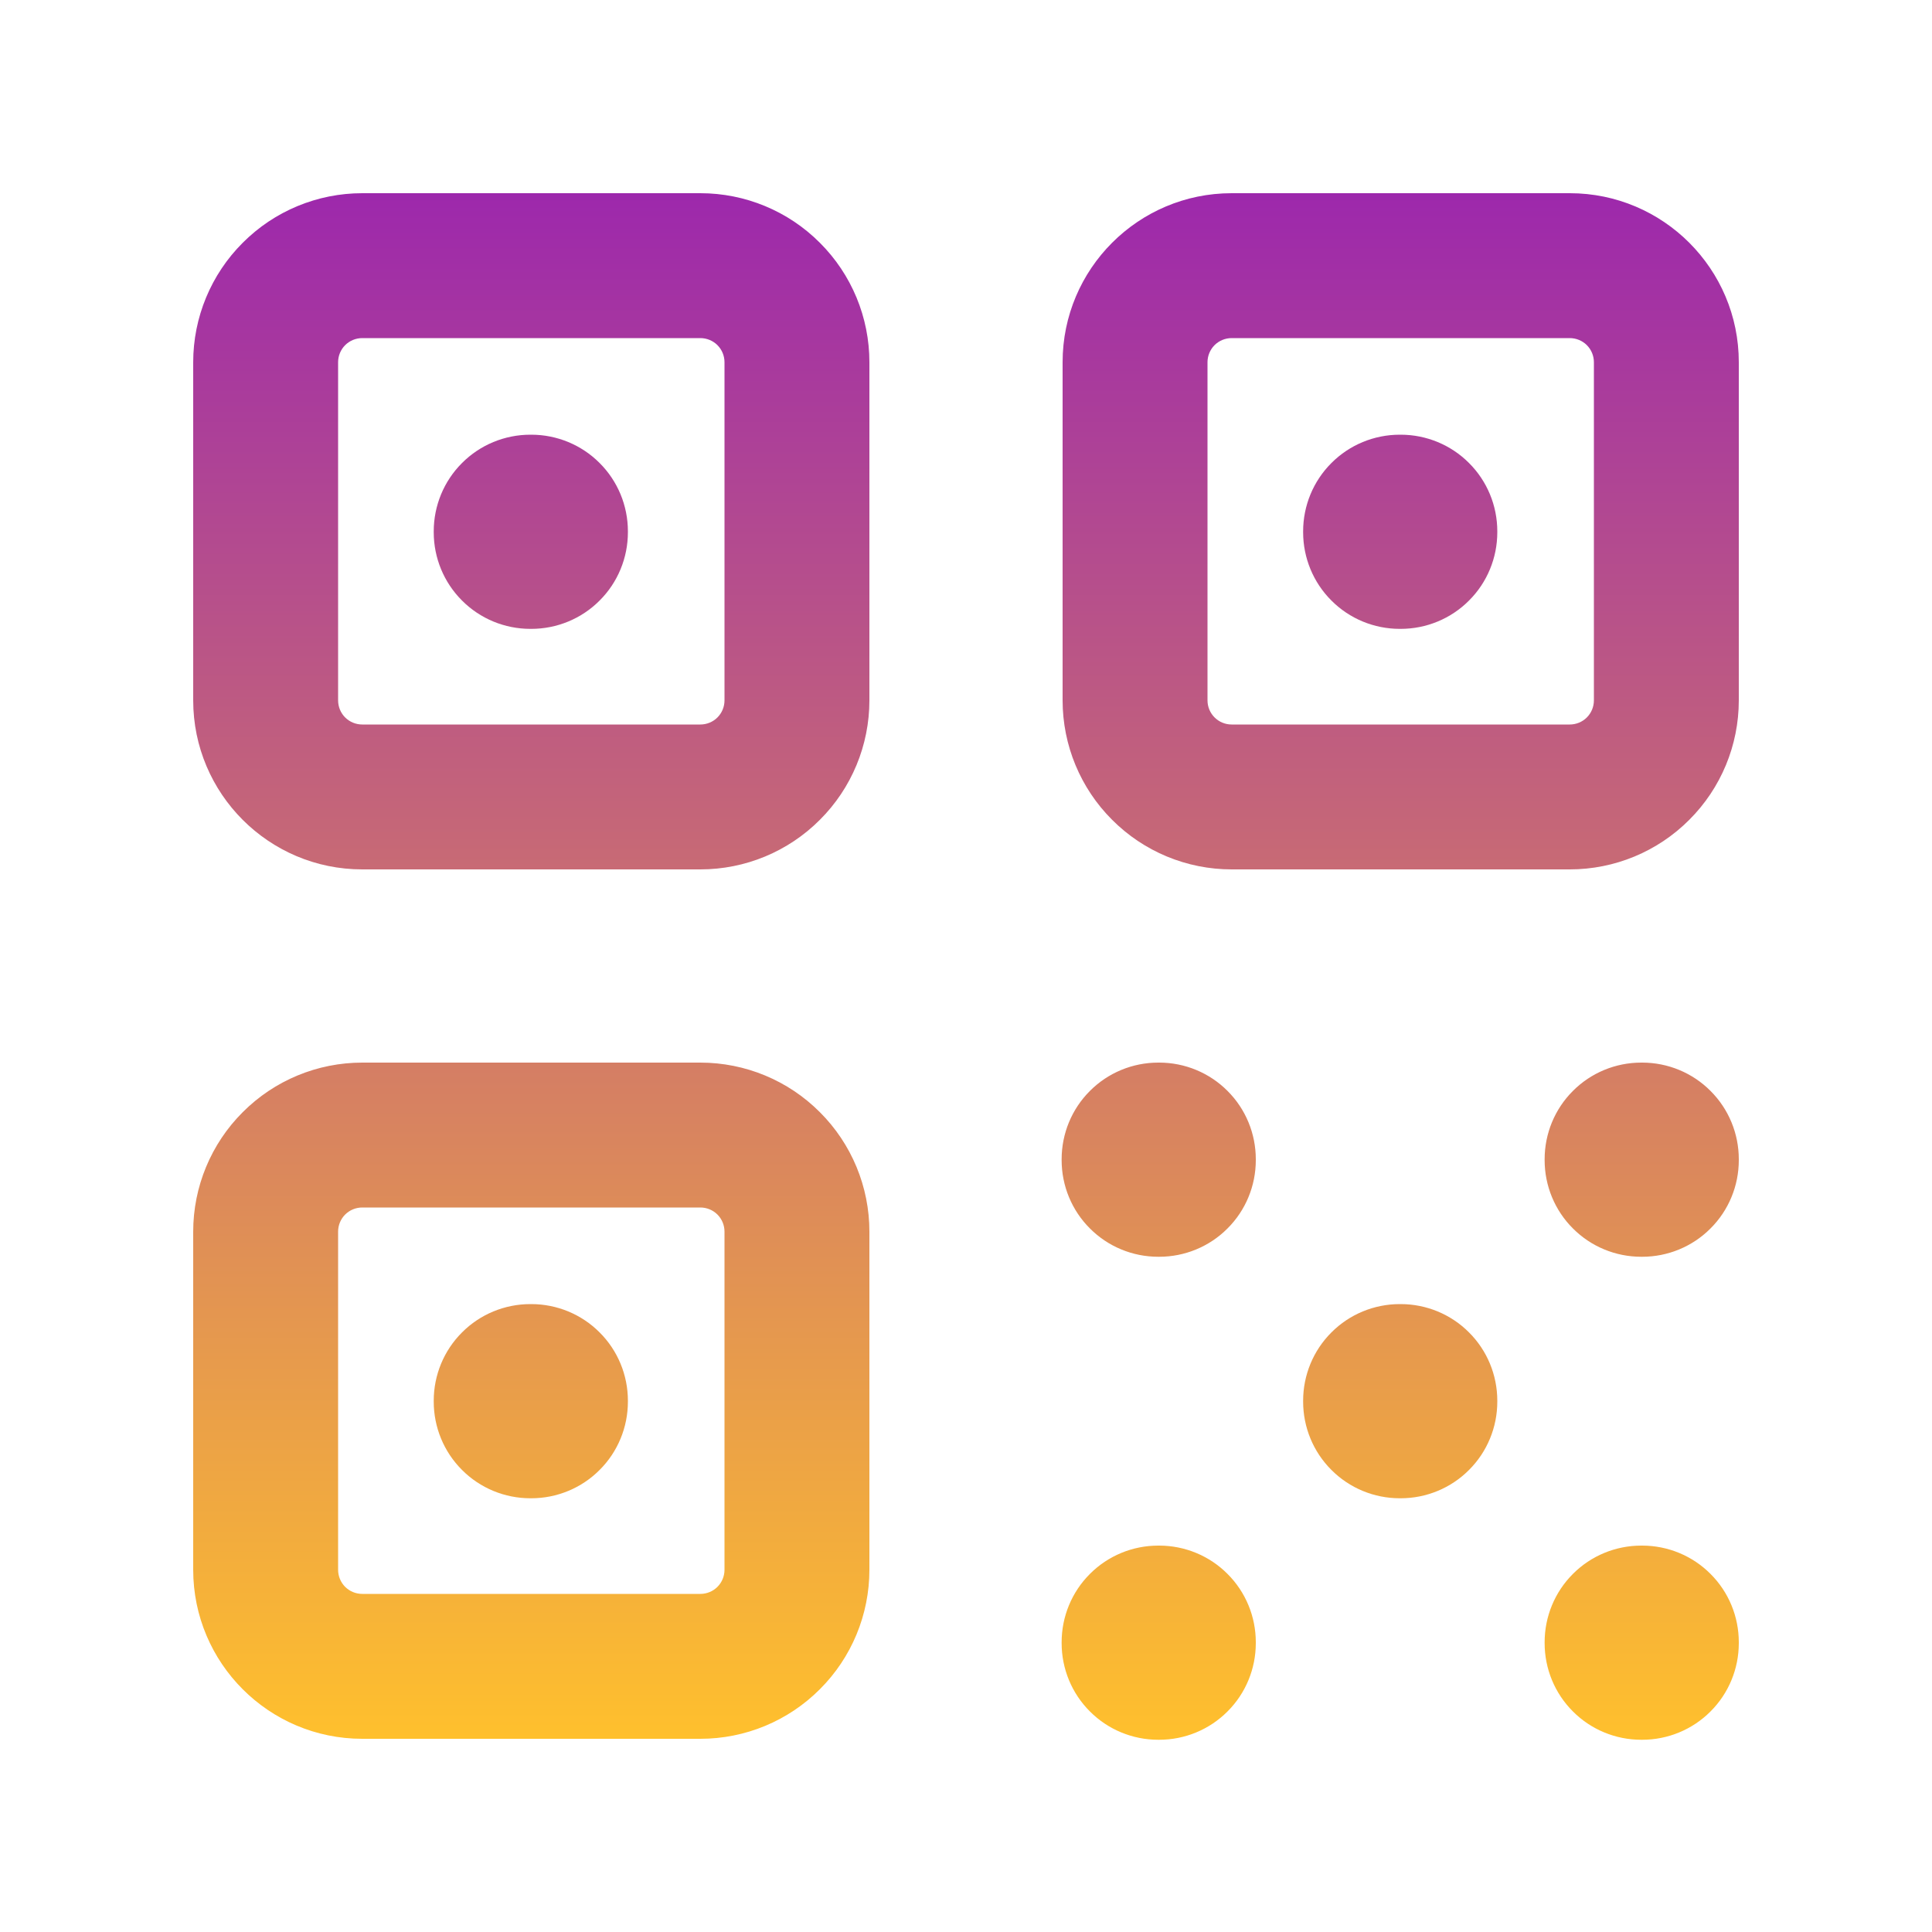 <svg width="20" height="20" viewBox="0 0 20 20" fill="none" xmlns="http://www.w3.org/2000/svg">
<path fill-rule="evenodd" clip-rule="evenodd" d="M3.75 2C3.286 2 2.841 2.184 2.513 2.513C2.184 2.841 2 3.286 2 3.75V7.25C2 8.216 2.784 9 3.75 9H7.25C7.714 9 8.159 8.816 8.487 8.487C8.816 8.159 9 7.714 9 7.25V3.75C9 3.286 8.816 2.841 8.487 2.513C8.159 2.184 7.714 2 7.25 2H3.75ZM3.5 3.75C3.5 3.684 3.526 3.62 3.573 3.573C3.62 3.526 3.684 3.5 3.75 3.5H7.25C7.316 3.5 7.38 3.526 7.427 3.573C7.474 3.62 7.5 3.684 7.5 3.75V7.25C7.5 7.316 7.474 7.38 7.427 7.427C7.38 7.474 7.316 7.5 7.25 7.5H3.75C3.684 7.5 3.62 7.474 3.573 7.427C3.526 7.38 3.5 7.316 3.5 7.25V3.75ZM3.75 11C3.286 11 2.841 11.184 2.513 11.513C2.184 11.841 2 12.286 2 12.75V16.25C2 17.216 2.784 18 3.75 18H7.25C7.714 18 8.159 17.816 8.487 17.487C8.816 17.159 9 16.714 9 16.25V12.75C9 12.286 8.816 11.841 8.487 11.513C8.159 11.184 7.714 11 7.25 11H3.75ZM3.5 12.75C3.5 12.684 3.526 12.62 3.573 12.573C3.62 12.526 3.684 12.5 3.75 12.5H7.25C7.316 12.5 7.38 12.526 7.427 12.573C7.474 12.62 7.5 12.684 7.5 12.75V16.25C7.5 16.316 7.474 16.38 7.427 16.427C7.38 16.474 7.316 16.5 7.25 16.5H3.75C3.684 16.5 3.62 16.474 3.573 16.427C3.526 16.38 3.5 16.316 3.5 16.25V12.75ZM11 3.75C11 2.784 11.784 2 12.75 2H16.25C17.216 2 18 2.784 18 3.75V7.25C18 7.714 17.816 8.159 17.487 8.487C17.159 8.816 16.714 9 16.25 9H12.75C12.286 9 11.841 8.816 11.513 8.487C11.184 8.159 11 7.714 11 7.25V3.75ZM12.75 3.5C12.684 3.5 12.62 3.526 12.573 3.573C12.526 3.62 12.5 3.684 12.5 3.75V7.25C12.5 7.388 12.612 7.5 12.75 7.5H16.25C16.316 7.5 16.38 7.474 16.427 7.427C16.474 7.38 16.5 7.316 16.5 7.25V3.75C16.5 3.684 16.474 3.62 16.427 3.573C16.38 3.526 16.316 3.5 16.25 3.5H12.75ZM5.49 4.5C5.225 4.5 4.97 4.605 4.783 4.793C4.595 4.98 4.49 5.235 4.49 5.5V5.51C4.49 5.775 4.595 6.03 4.783 6.217C4.97 6.405 5.225 6.51 5.49 6.51H5.5C5.765 6.51 6.02 6.405 6.207 6.217C6.395 6.03 6.5 5.775 6.5 5.51V5.5C6.5 5.235 6.395 4.98 6.207 4.793C6.02 4.605 5.765 4.5 5.5 4.5H5.49ZM14.49 4.5C14.225 4.5 13.97 4.605 13.783 4.793C13.595 4.98 13.49 5.235 13.49 5.5V5.51C13.49 5.775 13.595 6.03 13.783 6.217C13.97 6.405 14.225 6.51 14.49 6.51H14.5C14.765 6.51 15.02 6.405 15.207 6.217C15.395 6.03 15.5 5.775 15.5 5.51V5.5C15.5 5.235 15.395 4.98 15.207 4.793C15.02 4.605 14.765 4.5 14.5 4.5H14.49ZM5.49 13.5C5.225 13.5 4.97 13.605 4.783 13.793C4.595 13.98 4.49 14.235 4.49 14.5V14.51C4.49 14.775 4.595 15.03 4.783 15.217C4.97 15.405 5.225 15.51 5.49 15.51H5.5C5.765 15.51 6.02 15.405 6.207 15.217C6.395 15.03 6.5 14.775 6.5 14.51V14.5C6.5 14.235 6.395 13.98 6.207 13.793C6.02 13.605 5.765 13.5 5.5 13.5H5.49ZM14.49 13.5C14.225 13.5 13.97 13.605 13.783 13.793C13.595 13.98 13.49 14.235 13.49 14.5V14.51C13.49 14.775 13.595 15.03 13.783 15.217C13.97 15.405 14.225 15.51 14.49 15.51H14.5C14.765 15.51 15.02 15.405 15.207 15.217C15.395 15.03 15.5 14.775 15.5 14.51V14.5C15.5 14.235 15.395 13.98 15.207 13.793C15.02 13.605 14.765 13.5 14.5 13.5H14.49ZM10.99 12C10.99 11.735 11.095 11.48 11.283 11.293C11.47 11.105 11.725 11 11.99 11H12C12.265 11 12.52 11.105 12.707 11.293C12.895 11.48 13 11.735 13 12V12.01C13 12.275 12.895 12.53 12.707 12.717C12.52 12.905 12.265 13.01 12 13.01H11.99C11.725 13.01 11.47 12.905 11.283 12.717C11.095 12.53 10.99 12.275 10.99 12.01V12ZM16.99 11C16.725 11 16.47 11.105 16.283 11.293C16.095 11.48 15.99 11.735 15.99 12V12.01C15.99 12.275 16.095 12.53 16.283 12.717C16.47 12.905 16.725 13.01 16.99 13.01H17C17.265 13.01 17.52 12.905 17.707 12.717C17.895 12.53 18 12.275 18 12.01V12C18 11.735 17.895 11.48 17.707 11.293C17.52 11.105 17.265 11 17 11H16.99ZM15.99 17C15.99 16.735 16.095 16.48 16.283 16.293C16.47 16.105 16.725 16 16.99 16H17C17.265 16 17.52 16.105 17.707 16.293C17.895 16.48 18 16.735 18 17V17.01C18 17.275 17.895 17.53 17.707 17.717C17.52 17.905 17.265 18.01 17 18.01H16.99C16.725 18.01 16.47 17.905 16.283 17.717C16.095 17.53 15.99 17.275 15.99 17.01V17ZM11.99 16C11.725 16 11.47 16.105 11.283 16.293C11.095 16.48 10.99 16.735 10.99 17V17.01C10.99 17.275 11.095 17.53 11.283 17.717C11.47 17.905 11.725 18.01 11.99 18.01H12C12.265 18.01 12.52 17.905 12.707 17.717C12.895 17.53 13 17.275 13 17.01V17C13 16.735 12.895 16.48 12.707 16.293C12.52 16.105 12.265 16 12 16H11.99Z" fill="url(#paint0_linear_211_4604)"/>
<defs>
<linearGradient id="paint0_linear_211_4604" x1="10" y1="2" x2="10" y2="18.01" gradientUnits="userSpaceOnUse">
<stop stop-color="#9D28AC"/>
<stop offset="1" stop-color="#FFC02D"/>
</linearGradient>
</defs>
</svg>
